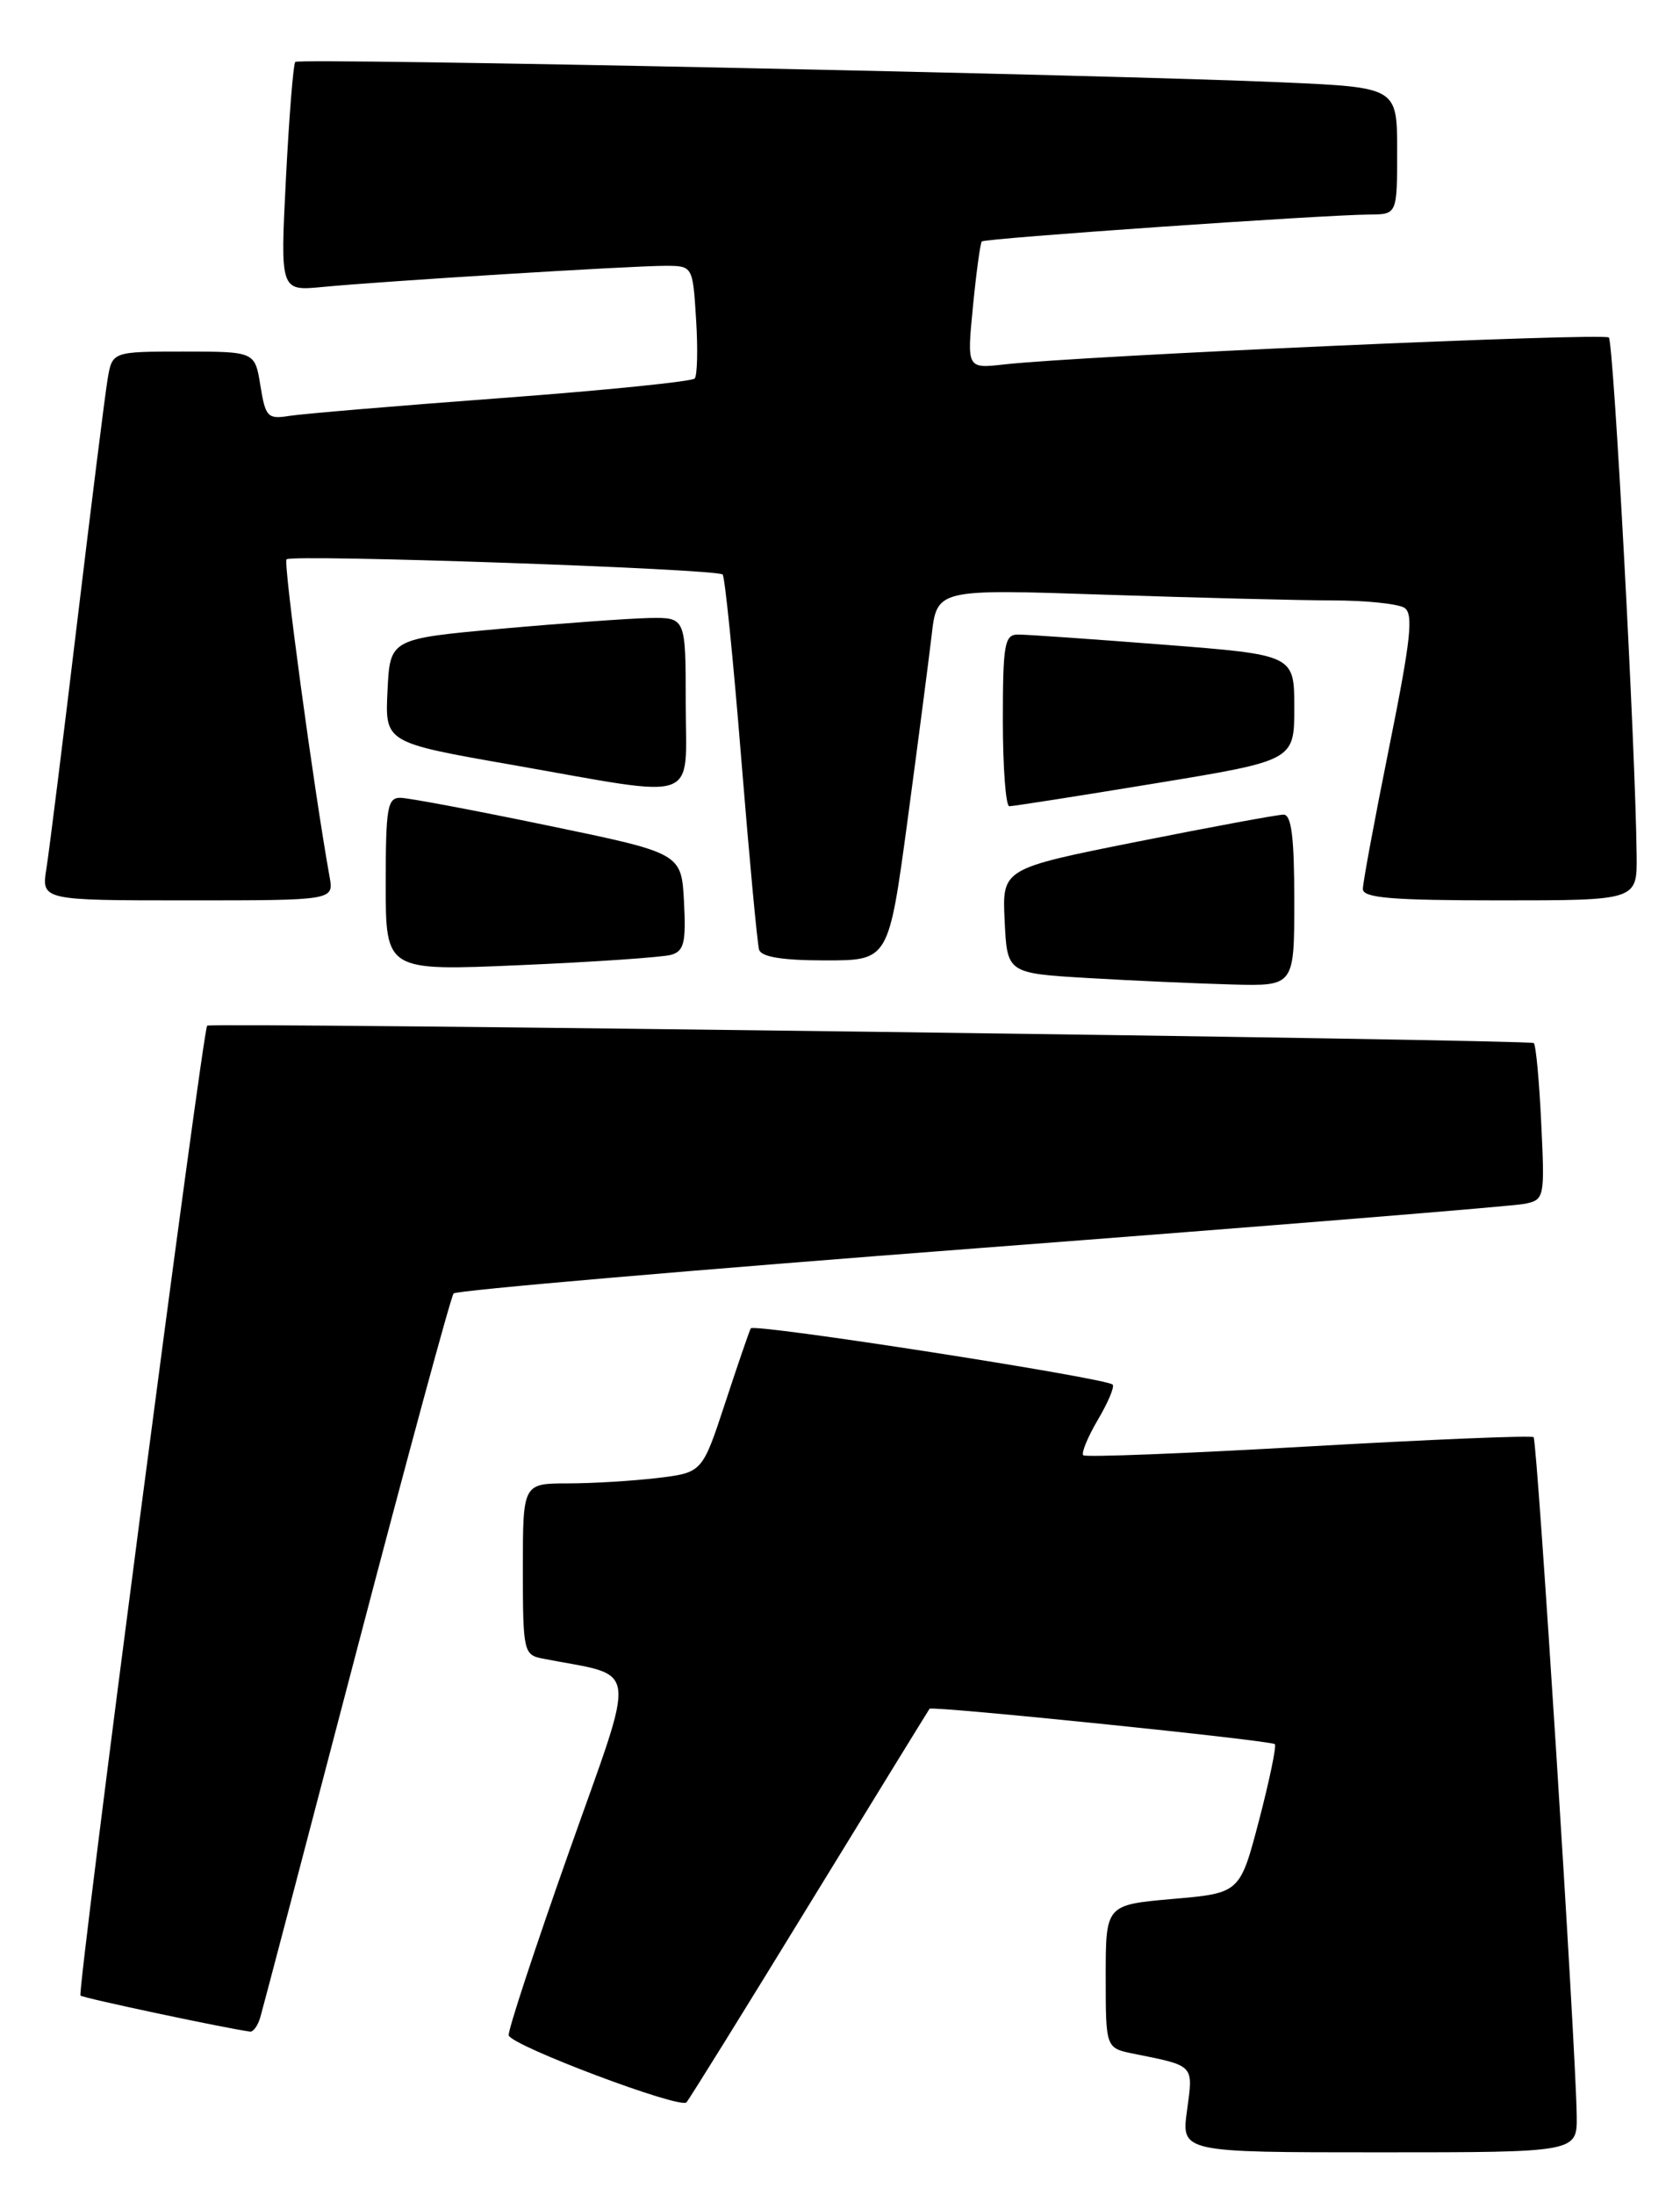 <?xml version="1.0" encoding="UTF-8" standalone="no"?>
<!DOCTYPE svg PUBLIC "-//W3C//DTD SVG 1.1//EN" "http://www.w3.org/Graphics/SVG/1.1/DTD/svg11.dtd" >
<svg xmlns="http://www.w3.org/2000/svg" xmlns:xlink="http://www.w3.org/1999/xlink" version="1.1" viewBox="0 0 196 256">
 <g >
 <path fill="currentColor"
d=" M 183.95 246.75 C 183.86 238.96 179.35 168.01 178.92 167.60 C 178.69 167.38 166.88 167.87 152.67 168.68 C 138.46 169.50 126.63 169.96 126.38 169.71 C 126.13 169.46 126.89 167.60 128.08 165.58 C 129.27 163.57 130.05 161.72 129.81 161.47 C 129.02 160.69 87.93 154.30 87.59 154.91 C 87.41 155.24 86.07 159.15 84.60 163.62 C 81.93 171.73 81.93 171.73 76.71 172.36 C 73.85 172.70 69.14 172.99 66.25 172.99 C 61.00 173.00 61.00 173.00 61.00 182.98 C 61.00 192.53 61.10 192.98 63.25 193.41 C 74.71 195.66 74.39 193.32 66.37 216.00 C 62.38 227.28 59.22 236.89 59.35 237.36 C 59.67 238.57 79.37 245.99 80.09 245.17 C 80.42 244.80 86.89 234.38 94.47 222.00 C 102.06 209.62 108.35 199.40 108.45 199.27 C 108.73 198.91 148.29 202.96 148.73 203.40 C 148.94 203.61 148.11 207.60 146.89 212.28 C 144.66 220.77 144.66 220.77 136.83 221.45 C 129.00 222.14 129.00 222.14 129.00 230.49 C 129.00 238.84 129.00 238.84 132.25 239.50 C 139.41 240.94 139.22 240.74 138.49 246.09 C 137.81 251.00 137.81 251.00 160.91 251.00 C 184.00 251.00 184.00 251.00 183.95 246.75 Z  M 30.37 235.25 C 30.65 234.29 35.71 215.05 41.61 192.50 C 47.52 169.95 52.61 151.20 52.92 150.84 C 53.24 150.48 80.95 148.09 114.50 145.53 C 148.05 142.97 176.57 140.66 177.87 140.39 C 180.19 139.91 180.23 139.71 179.81 130.98 C 179.58 126.07 179.19 121.87 178.94 121.64 C 178.50 121.23 24.78 119.21 24.17 119.61 C 23.67 119.94 8.98 232.31 9.39 232.72 C 9.68 233.01 26.61 236.60 29.18 236.92 C 29.56 236.96 30.09 236.21 30.37 235.25 Z  M 151.00 105.00 C 151.00 97.67 150.67 95.00 149.75 95.00 C 149.06 95.00 141.39 96.42 132.71 98.15 C 116.91 101.30 116.91 101.30 117.21 107.40 C 117.50 113.50 117.50 113.50 127.00 114.06 C 132.22 114.37 139.76 114.70 143.75 114.81 C 151.00 115.00 151.00 115.00 151.00 105.00 Z  M 78.30 111.35 C 79.80 110.92 80.05 109.92 79.80 105.17 C 79.50 99.50 79.50 99.50 64.00 96.29 C 55.47 94.52 47.71 93.06 46.75 93.04 C 45.20 93.00 45.00 94.13 45.00 103.12 C 45.00 113.24 45.00 113.24 60.75 112.55 C 69.41 112.18 77.31 111.63 78.30 111.35 Z  M 105.87 95.75 C 107.07 86.81 108.34 77.07 108.69 74.10 C 109.31 68.69 109.31 68.69 128.82 69.35 C 139.55 69.71 151.51 70.01 155.41 70.02 C 159.31 70.02 163.10 70.41 163.84 70.88 C 164.93 71.57 164.61 74.53 162.09 87.04 C 160.39 95.46 159.00 102.94 159.00 103.67 C 159.00 104.72 162.38 105.00 175.00 105.00 C 191.00 105.00 191.00 105.00 190.94 99.75 C 190.82 87.42 188.26 39.93 187.70 39.36 C 187.11 38.78 126.25 41.48 117.15 42.50 C 112.80 42.99 112.80 42.99 113.51 35.74 C 113.90 31.76 114.37 28.35 114.54 28.16 C 114.87 27.79 154.27 25.06 159.75 25.02 C 163.00 25.00 163.00 25.00 163.00 17.60 C 163.00 10.20 163.00 10.20 149.75 9.61 C 129.42 8.70 34.93 6.74 34.45 7.22 C 34.22 7.45 33.73 13.56 33.36 20.79 C 32.69 33.94 32.69 33.94 37.60 33.47 C 44.49 32.80 73.64 31.00 77.57 31.00 C 80.82 31.00 80.82 31.00 81.21 37.25 C 81.43 40.69 81.35 43.79 81.05 44.14 C 80.75 44.49 70.60 45.52 58.50 46.42 C 46.40 47.32 35.27 48.26 33.76 48.50 C 31.23 48.91 30.97 48.64 30.38 44.97 C 29.74 41.00 29.74 41.00 21.42 41.00 C 13.09 41.00 13.09 41.00 12.55 44.25 C 12.25 46.04 10.66 58.75 9.01 72.50 C 7.36 86.25 5.75 99.19 5.42 101.25 C 4.82 105.00 4.82 105.00 21.89 105.00 C 38.95 105.00 38.95 105.00 38.45 102.25 C 36.60 91.95 33.03 65.64 33.43 65.23 C 34.06 64.61 83.67 66.33 84.31 67.00 C 84.57 67.28 85.55 76.95 86.48 88.50 C 87.42 100.05 88.35 110.06 88.56 110.75 C 88.82 111.60 91.28 112.00 96.30 112.00 C 103.67 112.00 103.67 112.00 105.87 95.75 Z  M 134.75 91.36 C 151.00 88.69 151.00 88.69 151.00 82.53 C 151.00 76.37 151.00 76.37 135.75 75.18 C 127.36 74.53 119.71 73.99 118.75 74.00 C 117.20 74.00 117.00 75.14 117.00 84.00 C 117.00 89.50 117.34 94.01 117.75 94.02 C 118.16 94.03 125.81 92.83 134.75 91.36 Z  M 80.00 82.00 C 80.00 72.00 80.00 72.00 75.75 72.07 C 73.41 72.12 65.65 72.68 58.50 73.32 C 45.50 74.50 45.50 74.50 45.21 80.55 C 44.91 86.60 44.91 86.60 59.71 89.19 C 82.05 93.11 80.00 93.84 80.00 82.00 Z "/>
</g>
</svg>